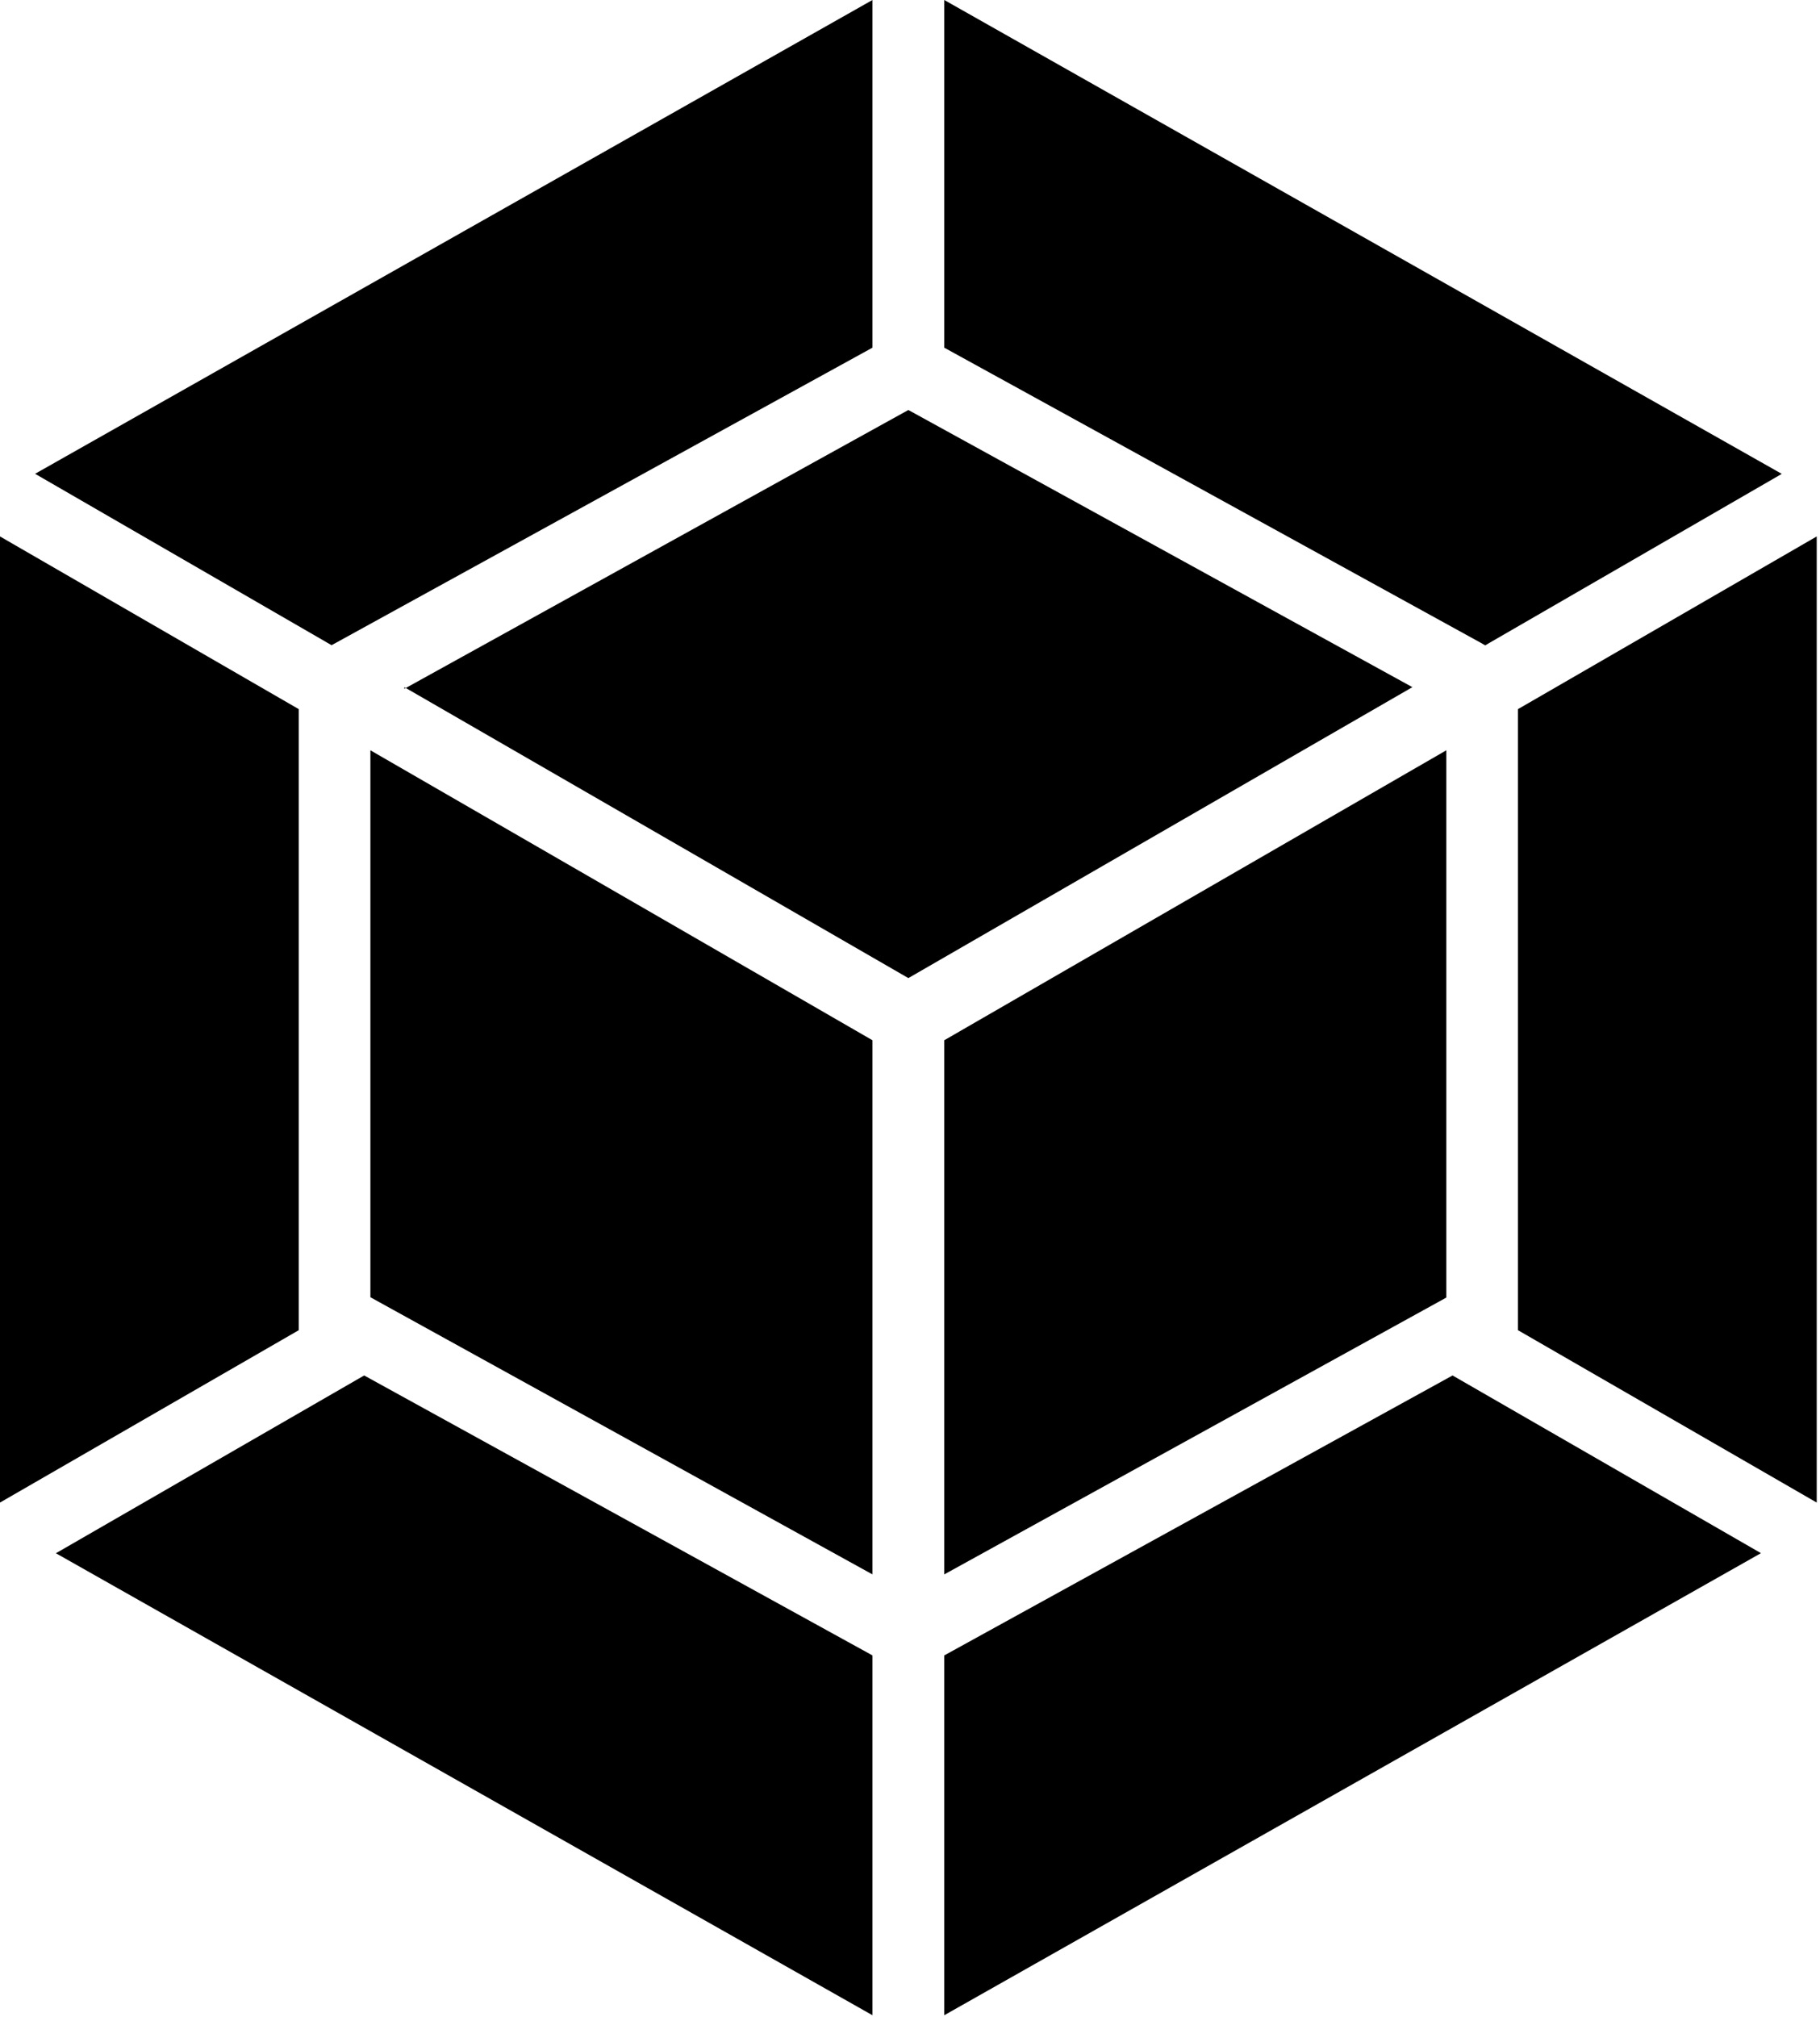 <svg width="111" height="123" viewBox="0 0 111 123" fill="none" xmlns="http://www.w3.org/2000/svg">
<g clip-path="url(#clip0)">
<path d="M107.39 94.71L57.59 122.88V100.94L88.59 83.87L107.39 94.7V94.71ZM110.8 91.62V32.71L92.58 43.24V81.11L110.8 91.62V91.62ZM3.41 94.71L53.21 122.88V100.94L22.21 83.87L3.41 94.71ZM0 91.62V32.71L18.22 43.24V81.11L0 91.62ZM2.14 28.89L53.21 0V21.2L20.48 39.2L20.22 39.34L2.14 28.89ZM108.66 28.89L57.59 0V21.2L90.32 39.2L90.58 39.35L108.66 28.9V28.89Z" fill="black"/>
<path d="M53.21 96L22.59 79.1V45.75L53.21 63.43V96ZM57.59 96L88.21 79.12V45.75L57.59 63.43V96ZM24.66 42L55.4 25L86.14 41.9L55.4 59.64L24.66 41.9V42Z" fill="black"/>
</g>
<defs>
<clipPath id="clip0">
<rect width="110.8" height="122.88" fill="white"/>
</clipPath>
</defs>
</svg>
